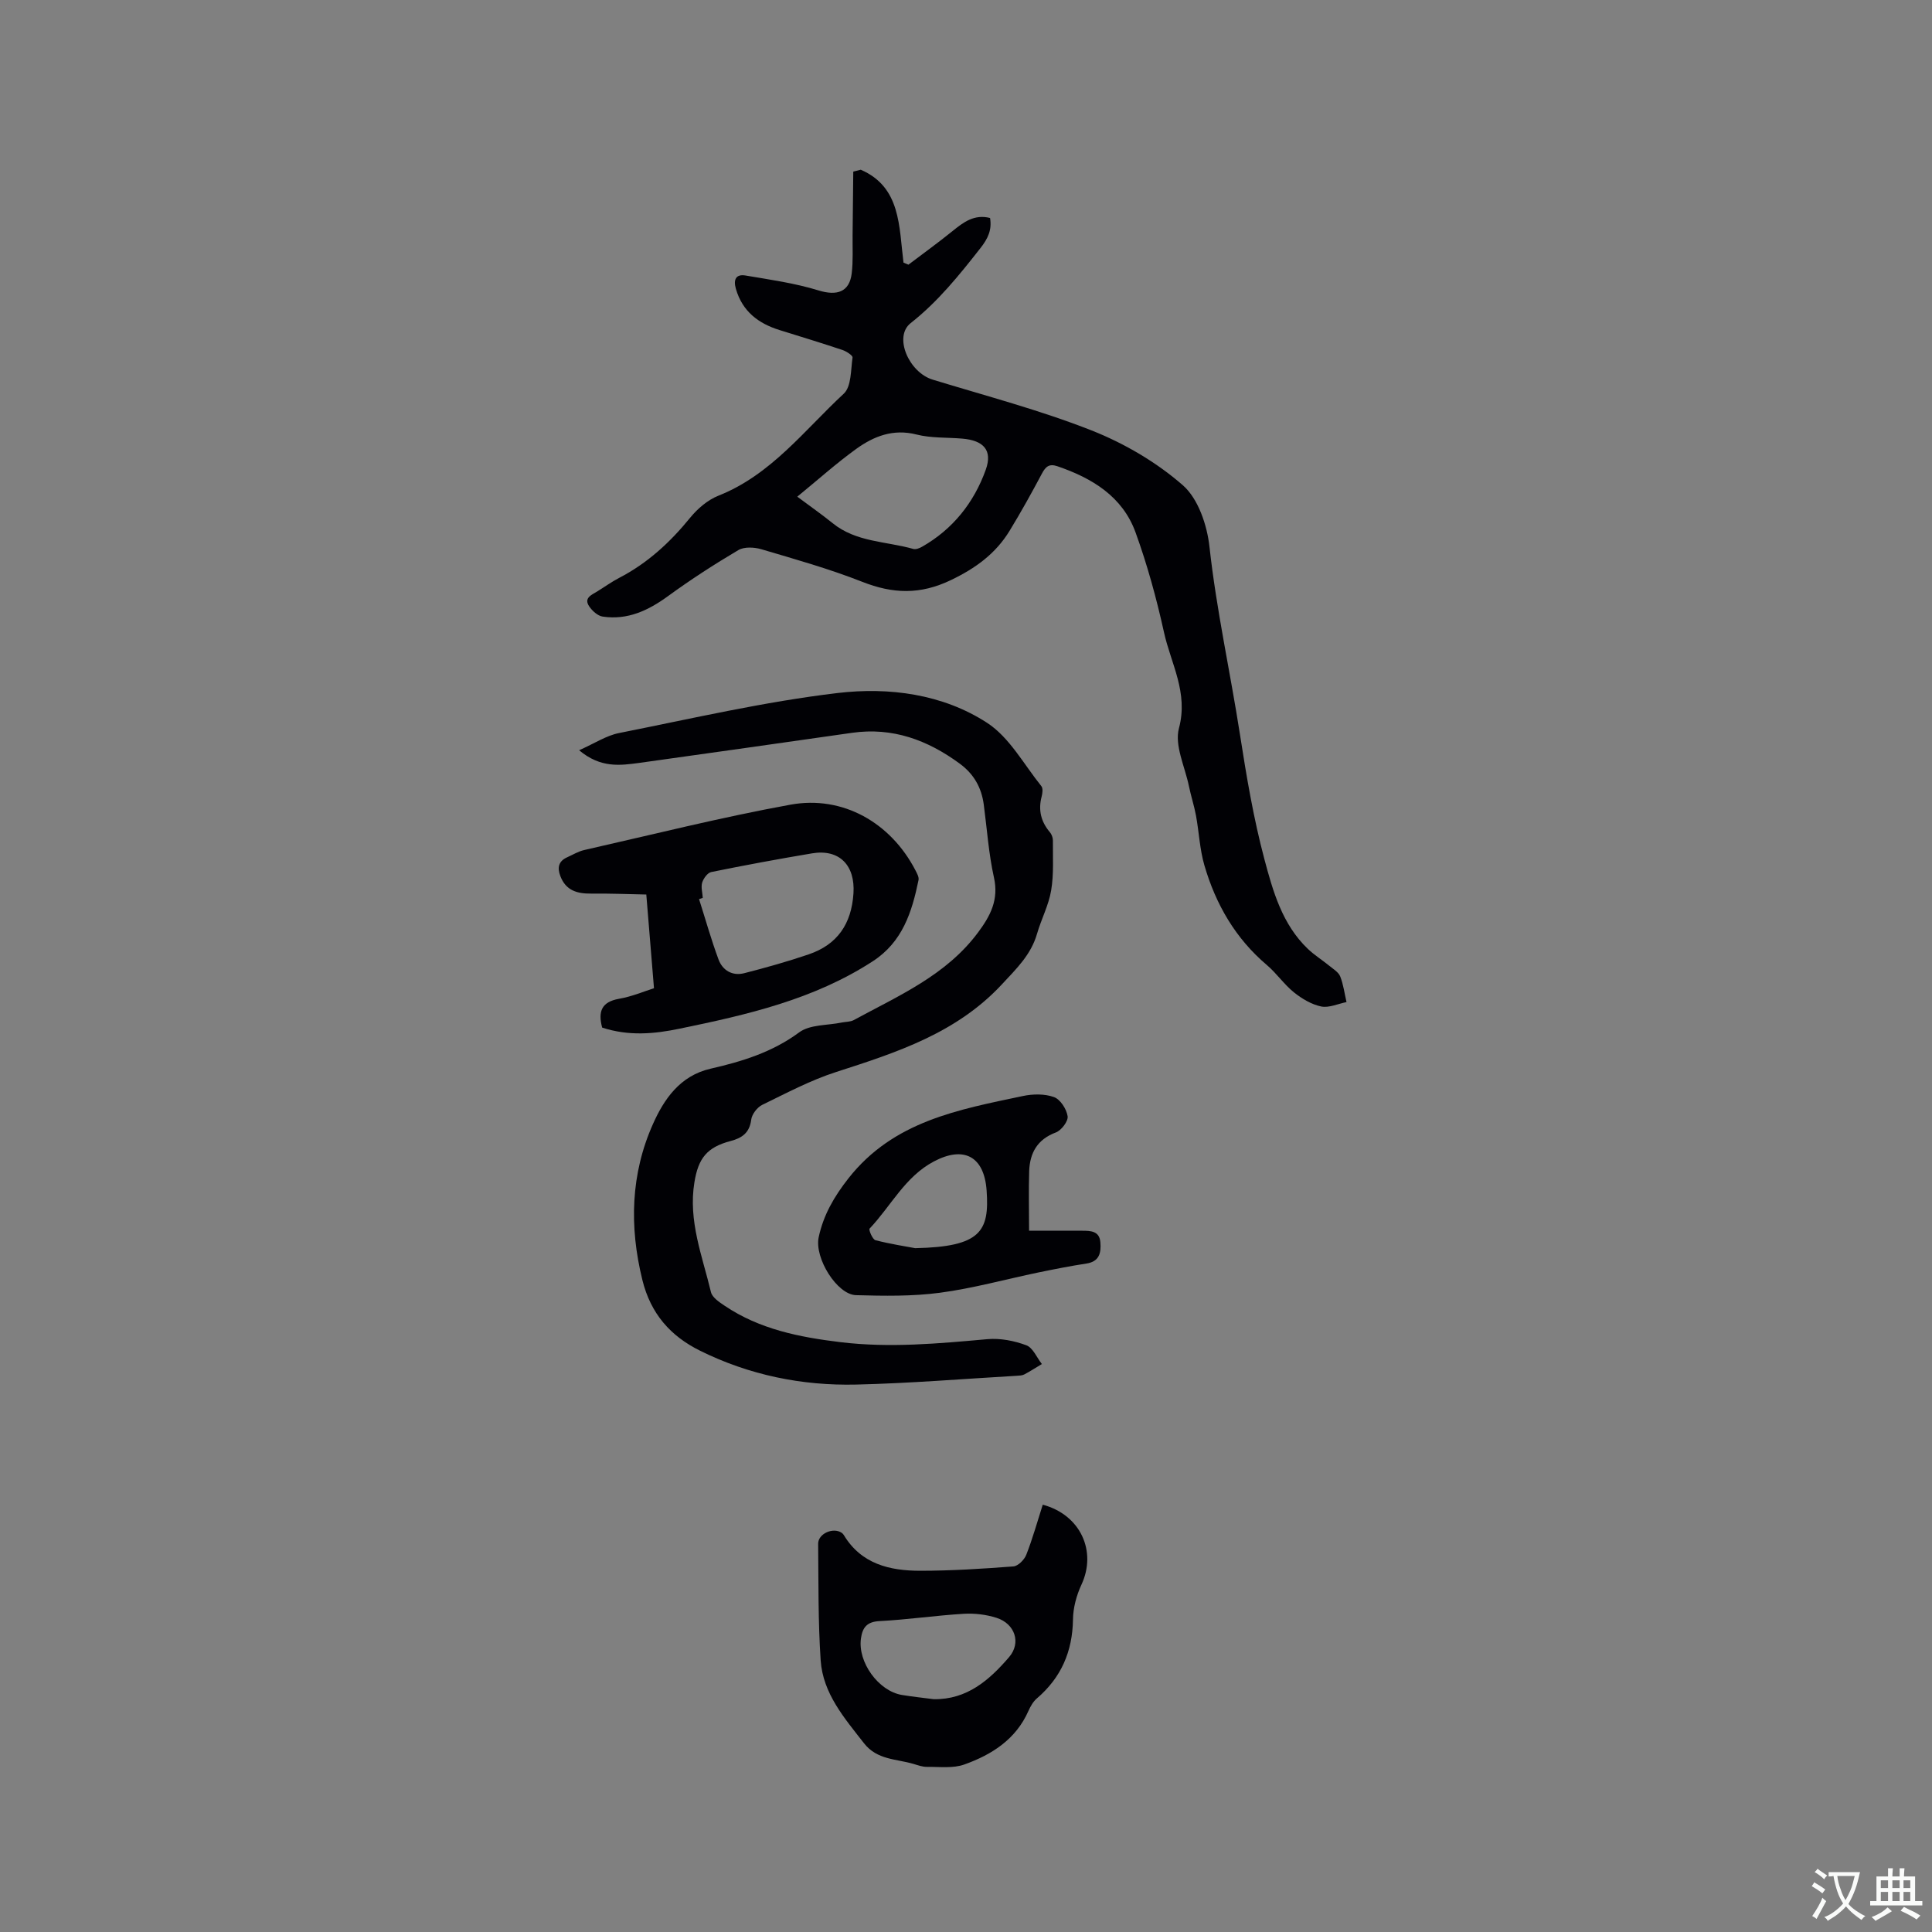 <svg enable-background="new 0 0 400 400" viewBox="0 0 400 400" xmlns="http://www.w3.org/2000/svg"><rect x="0" y="0" width="400" height="400" fill="#808080" stroke="none"/><g fill="#010105"><path d="m178.21 35.14c8.33 3.6 7.9 11.77 8.85 19.23.34.14.68.29 1.02.43 3.05-2.31 6.15-4.55 9.12-6.95 2.27-1.84 4.5-3.55 7.78-2.72.41 2.46-.42 4.24-1.99 6.24-4.39 5.59-8.77 11.06-14.45 15.53-3.57 2.81-.38 10.19 4.56 11.7 11 3.36 22.19 6.3 32.86 10.5 6.79 2.68 13.46 6.58 18.93 11.36 3.19 2.79 5.03 8.27 5.52 12.76 1.44 13.09 4.3 25.9 6.31 38.84 1.35 8.69 2.8 17.34 5.05 25.79 1.77 6.66 3.7 13.53 8.99 18.59 1.37 1.31 3.01 2.33 4.49 3.54.81.67 1.88 1.3 2.23 2.19.66 1.68.89 3.53 1.3 5.3-1.76.35-3.63 1.24-5.25.91-2-.42-4-1.61-5.63-2.92-2.05-1.65-3.58-3.93-5.59-5.64-6.53-5.53-10.6-12.59-12.95-20.65-.97-3.32-1.11-6.87-1.74-10.3-.38-2.06-1.05-4.07-1.47-6.13-.83-4.01-3.01-8.42-2.06-11.97 1.98-7.4-1.67-13.37-3.1-19.86-1.54-6.99-3.45-13.96-5.89-20.69-2.7-7.43-8.98-11.23-16.18-13.69-1.68-.57-2.42.05-3.19 1.5-2.14 4.02-4.35 8.01-6.72 11.89-2.89 4.72-7.01 7.72-12.13 10.18-6.4 3.07-12.04 2.85-18.38.35-6.78-2.67-13.85-4.66-20.85-6.73-1.48-.44-3.56-.55-4.78.17-4.99 2.95-9.87 6.11-14.55 9.52-4.1 2.99-8.39 5.01-13.53 4.25-1.04-.15-2.18-1.19-2.81-2.13-1.15-1.72.47-2.35 1.64-3.06 1.53-.94 3-2.01 4.6-2.84 5.84-3.03 10.52-7.34 14.66-12.43 1.54-1.89 3.65-3.7 5.88-4.58 10.89-4.32 17.76-13.54 25.93-21.11 1.59-1.47 1.45-4.92 1.82-7.49.06-.42-1.28-1.29-2.09-1.56-4.31-1.44-8.66-2.77-13.01-4.12-4.41-1.37-7.7-3.87-9.05-8.53-.56-1.94.01-3.1 1.99-2.77 5.07.86 10.22 1.58 15.12 3.09 3.78 1.16 6.4.37 6.87-3.54.31-2.6.15-5.26.18-7.9.05-4.39.1-8.77.14-13.16.51-.13 1.03-.26 1.55-.39zm-13.14 67.69c2.75 2.06 5.1 3.69 7.31 5.48 4.88 3.97 11.08 3.74 16.7 5.34.52.15 1.28-.14 1.8-.44 6.41-3.64 10.77-9.16 13.21-15.95 1.45-4.05-.45-6.08-4.88-6.45-3.16-.27-6.43-.08-9.46-.85-4.84-1.23-8.84.36-12.49 2.99-4.1 2.96-7.88 6.36-12.19 9.88z"/><path d="m119.9 155.33c3.23-1.43 5.63-3.04 8.26-3.56 15.05-2.99 30.07-6.49 45.28-8.29 10.6-1.25 21.71.19 30.92 6.17 4.64 3.01 7.61 8.6 11.24 13.11.37.45.24 1.48.06 2.16-.73 2.78-.15 5.19 1.7 7.37.37.44.64 1.14.63 1.71-.03 3.46.21 6.97-.36 10.35-.51 3.07-2.05 5.95-2.92 8.97-1.25 4.35-4.27 7.24-7.26 10.46-9.4 10.12-21.78 14.12-34.32 18.16-5.29 1.7-10.29 4.36-15.32 6.81-1.04.51-2.14 1.94-2.28 3.07-.34 2.72-1.9 3.79-4.25 4.41-4.94 1.3-6.7 3.58-7.51 8.55-1.31 7.98 1.64 15.28 3.43 22.75.27 1.11 1.73 2.07 2.83 2.81 7.24 4.88 15.49 6.51 23.98 7.54 10.19 1.23 20.28.29 30.42-.62 2.65-.24 5.54.33 8.05 1.26 1.37.5 2.17 2.54 3.23 3.89-1.21.72-2.39 1.49-3.64 2.15-.44.23-1.03.25-1.55.28-11.08.64-22.16 1.56-33.26 1.82-11.25.26-22.13-1.97-32.3-7-6.17-3.05-10.24-7.68-11.96-14.64-2.74-11.1-2.42-22 2.2-32.33 2.25-5.04 5.54-9.97 11.92-11.43 6.48-1.48 12.77-3.4 18.34-7.52 2.23-1.65 5.85-1.42 8.83-2.04.83-.17 1.76-.12 2.47-.5 9.27-5.05 19.12-9.25 25.73-18.14 2.57-3.45 4.32-6.77 3.3-11.37-1.1-4.95-1.44-10.06-2.11-15.1-.47-3.53-2.05-6.34-4.98-8.49-6.66-4.89-13.9-7.57-22.28-6.38-14.66 2.08-29.32 4.19-43.99 6.22-3.99.53-8.05 1.15-12.53-2.61z"/><path d="m124.67 212.75c-.88-3.32-.14-5.32 3.49-5.96 2.67-.46 5.24-1.56 7.24-2.19-.52-6.37-1.02-12.41-1.59-19.4-3.57-.07-7.49-.23-11.42-.19-2.9.03-5.23-.63-6.37-3.61-.67-1.75-.4-3.1 1.41-3.91 1.16-.52 2.28-1.21 3.49-1.49 14.23-3.22 28.39-6.79 42.73-9.4 10.86-1.98 20.77 3.75 25.86 13.55.33.64.79 1.44.66 2.06-1.36 6.61-3.3 12.81-9.49 16.82-12.19 7.91-25.97 11.06-39.9 13.93-5.38 1.13-10.64 1.58-16.11-.21zm20.83-26.85c-.26.08-.52.17-.77.25 1.33 4.17 2.51 8.39 4.03 12.49.85 2.3 2.9 3.48 5.36 2.84 4.48-1.15 8.94-2.4 13.31-3.89 5.94-2.02 8.86-6.3 9.27-12.62.38-5.78-2.88-9.25-8.59-8.29-6.98 1.17-13.94 2.46-20.87 3.87-.76.16-1.6 1.33-1.87 2.2-.27.95.07 2.09.13 3.15z"/><path d="m215.89 311.53c7.84 2.1 11.22 9.66 8.02 16.54-1.03 2.21-1.73 4.79-1.76 7.22-.1 6.63-2.44 12.04-7.48 16.35-.77.66-1.33 1.66-1.75 2.6-2.6 5.89-7.59 9.05-13.27 11.08-2.34.84-5.14.46-7.74.49-.93.01-1.87-.34-2.78-.61-3.56-1.05-7.54-.81-10.24-4.27-4.06-5.21-8.51-10.3-8.98-17.17-.54-8.02-.44-16.08-.52-24.13-.02-2.11 3.11-3.48 4.87-2.28.17.12.33.28.44.46 3.61 6.01 9.51 7.4 15.82 7.4 6.43 0 12.87-.41 19.29-.9.97-.07 2.27-1.38 2.67-2.41 1.31-3.34 2.27-6.8 3.41-10.37zm-22.58 40.27c6.92.11 11.55-3.99 15.6-8.7 2.57-2.98 1.22-6.92-2.57-8.14-2.16-.69-4.57-.98-6.84-.84-5.81.35-11.59 1.21-17.4 1.51-2.64.13-3.54 1.36-3.85 3.6-.69 4.88 3.6 10.86 8.46 11.69 2.19.36 4.4.59 6.6.88z"/><path d="m213.06 254.81h11c1.76 0 3.58.05 3.76 2.39.17 2.12-.16 3.98-2.87 4.4-3.34.51-6.66 1.17-9.97 1.85-6.79 1.41-13.52 3.29-20.38 4.2-5.72.76-11.58.66-17.37.5-3.92-.1-8.65-7.67-7.73-12 .98-4.58 3.17-8.38 6.17-12.2 9.32-11.84 22.76-14.21 36.1-17.03 2.07-.44 4.51-.48 6.45.22 1.31.47 2.59 2.47 2.82 3.96.16 1.01-1.29 2.93-2.43 3.36-3.86 1.44-5.39 4.25-5.53 8.01-.13 3.99-.02 7.99-.02 12.34zm-23.58 3.61c13.62-.28 15.38-3.52 14.79-11.93-.5-7.07-4.69-9.33-10.95-6.01-5.96 3.16-8.87 9.24-13.28 13.89-.23.24.61 2.24 1.21 2.4 3.15.81 6.39 1.3 8.23 1.65z"/></g><path d="m377.9 391.2c-.2.3-.4.5-.6.8-.7-.6-1.4-1-2.2-1.5.2-.3.4-.5.5-.8.6.4 1.4.8 2.3 1.5zm-1.8 6.1c-.2-.2-.5-.4-.9-.6.4-.6.8-1.2 1.2-1.9s.7-1.3.9-1.9c.3.3.5.5.8.7-.7 1.3-1.4 2.6-2 3.7zm2.2-9c-.3.3-.5.5-.6.8-.6-.6-1.3-1.1-2-1.5.3-.3.5-.5.6-.7.6.5 1.3.9 2 1.4zm.3.2v-.9h2 4.5c-.3 1.3-.6 2.5-1 3.6s-.9 2.1-1.4 3c.4.5 1 1 1.6 1.4s1.2.8 1.9 1.1c-.3.2-.5.4-.8.8-.4-.3-1-.7-1.6-1.2s-1.2-1.1-1.6-1.6c-.5.6-1.1 1.1-1.7 1.6s-1.4.9-2.1 1.4c-.1-.3-.3-.5-.7-.8.6-.2 1.2-.5 1.9-1s1.4-1.1 2-1.8c-.5-.8-.9-1.6-1.2-2.5s-.6-2-.8-3.2c-.4.1-.7.1-1 .1zm2.5 2.7c.3 1 .7 1.7 1 2.2.3-.5.6-1.1 1-2s.6-1.9.9-3h-3.2-.4c.1.9.3 1.8.7 2.8z" fill="#fafbfa"/><path d="m396.5 388.5v1.5 3.6h1.5v.9c-.4 0-1 0-1.7 0h-7.9c-.5 0-.9 0-1.2 0v-.9h1.3v-3.5c0-.7 0-1.2 0-1.6h2.4c0-.8 0-1.4 0-1.7h1c0 .3-.1.8-.1 1.7h1.5c0-.8 0-1.4 0-1.7h1c0 .3-.1.9-.1 1.7zm-8.2 9.2c-.2-.3-.5-.5-.8-.8.8-.3 1.4-.6 1.9-.9s1-.7 1.4-1.1c.3.3.6.5.9.8-1.6 1-2.8 1.6-3.4 2zm2.6-6.8v-1.6h-1.5v1.6zm0 2.7v-1.9h-1.5v1.9zm2.4-2.7v-1.6h-1.5v1.6zm0 2.7v-1.9h-1.5v1.9zm.2 2 .7-.8c.4.2.9.5 1.6.8s1.3.7 1.8 1c-.3.3-.5.5-.8.8-.4-.3-1.5-1-3.3-1.8zm2-4.7v-1.6h-1.4v1.6zm0 2.7v-1.9h-1.4v1.9z" fill="#fafbfa"/></svg>
